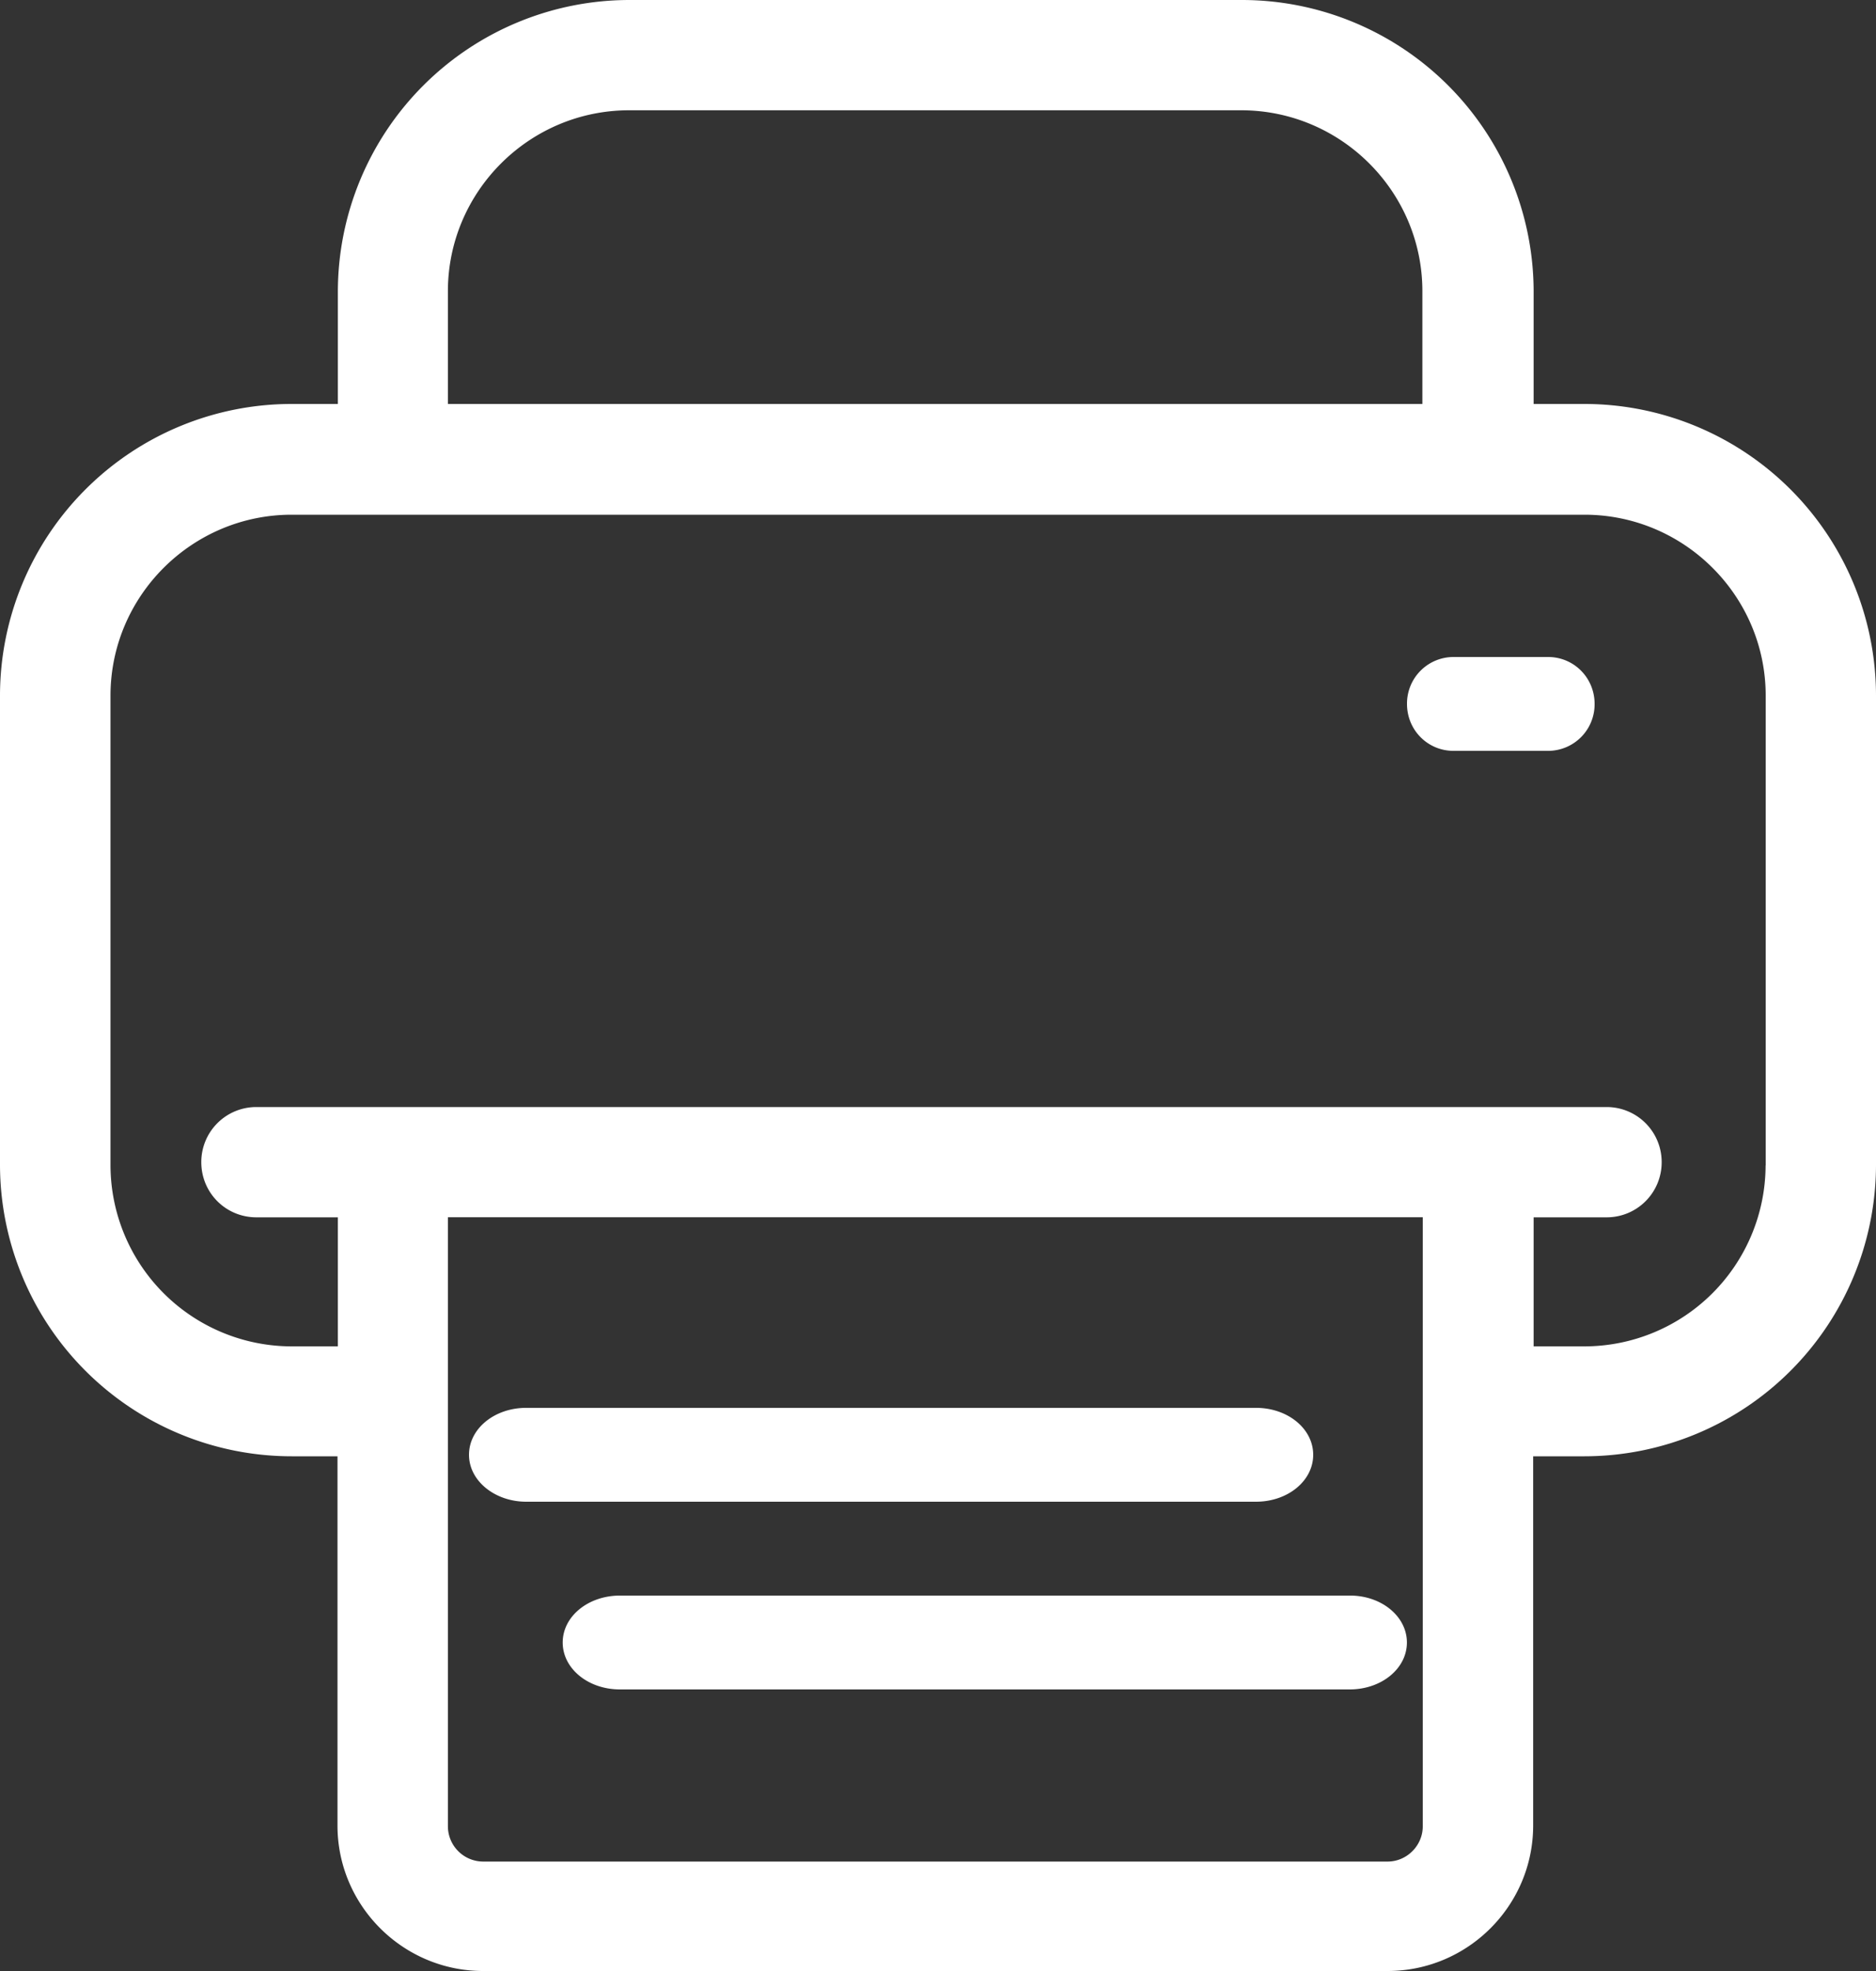<svg xmlns="http://www.w3.org/2000/svg" width="20" height="21" viewBox="0 0 20 21">
    <rect x="0" y="0" width="20" height="21" fill="#333333" stroke="none"/>
    <g fill="#FFF" fill-rule="evenodd">
        <path fill-rule="nonzero" d="M16.89 4.304h-.54v-1.2A3.11 3.11 0 0 0 13.24 0H6.712a3.11 3.11 0 0 0-3.11 3.103v1.201H3.11A3.11 3.11 0 0 0 0 7.408v5.005a3.11 3.11 0 0 0 3.11 3.103h.488v3.935c0 .853.698 1.549 1.552 1.549h9.643c.855 0 1.552-.696 1.552-1.55v-3.934h.546A3.11 3.11 0 0 0 20 12.413V7.408a3.11 3.11 0 0 0-3.11-3.104zm-12.115-1.2c0-1.063.868-1.929 1.932-1.929h6.525c1.064 0 1.932.866 1.932 1.928v1.201H4.775v-1.2zm10.393 16.355c0 .205-.17.375-.375.375H5.15a.377.377 0 0 1-.375-.375v-6.49h10.393v6.49zm3.655-7.042a1.934 1.934 0 0 1-1.932 1.928h-.541V12.97h.776a.586.586 0 0 0 .589-.588.586.586 0 0 0-.589-.587H2.734a.586.586 0 0 0-.588.587c0 .327.261.588.588.588h.868v1.375H3.11a1.934 1.934 0 0 1-1.932-1.928V7.412c0-1.062.868-1.928 1.932-1.928h13.782c1.064 0 1.932.866 1.932 1.928v5.005z"/>
        <path d="M5.61 16h7.78c.339 0 .61-.222.61-.5s-.271-.5-.61-.5H5.61c-.339 0-.61.222-.61.5s.276.5.61.5zM14.394 17H6.61c-.34 0-.611.222-.611.5s.271.5.61.5h7.78c.339 0 .61-.222.61-.5s-.271-.5-.606-.5zM16.504 7h-1.008a.496.496 0 0 0-.496.5c0 .278.22.5.496.5h1.008A.496.496 0 0 0 17 7.5c0-.278-.22-.5-.496-.5z"/>
    </g>
</svg>
